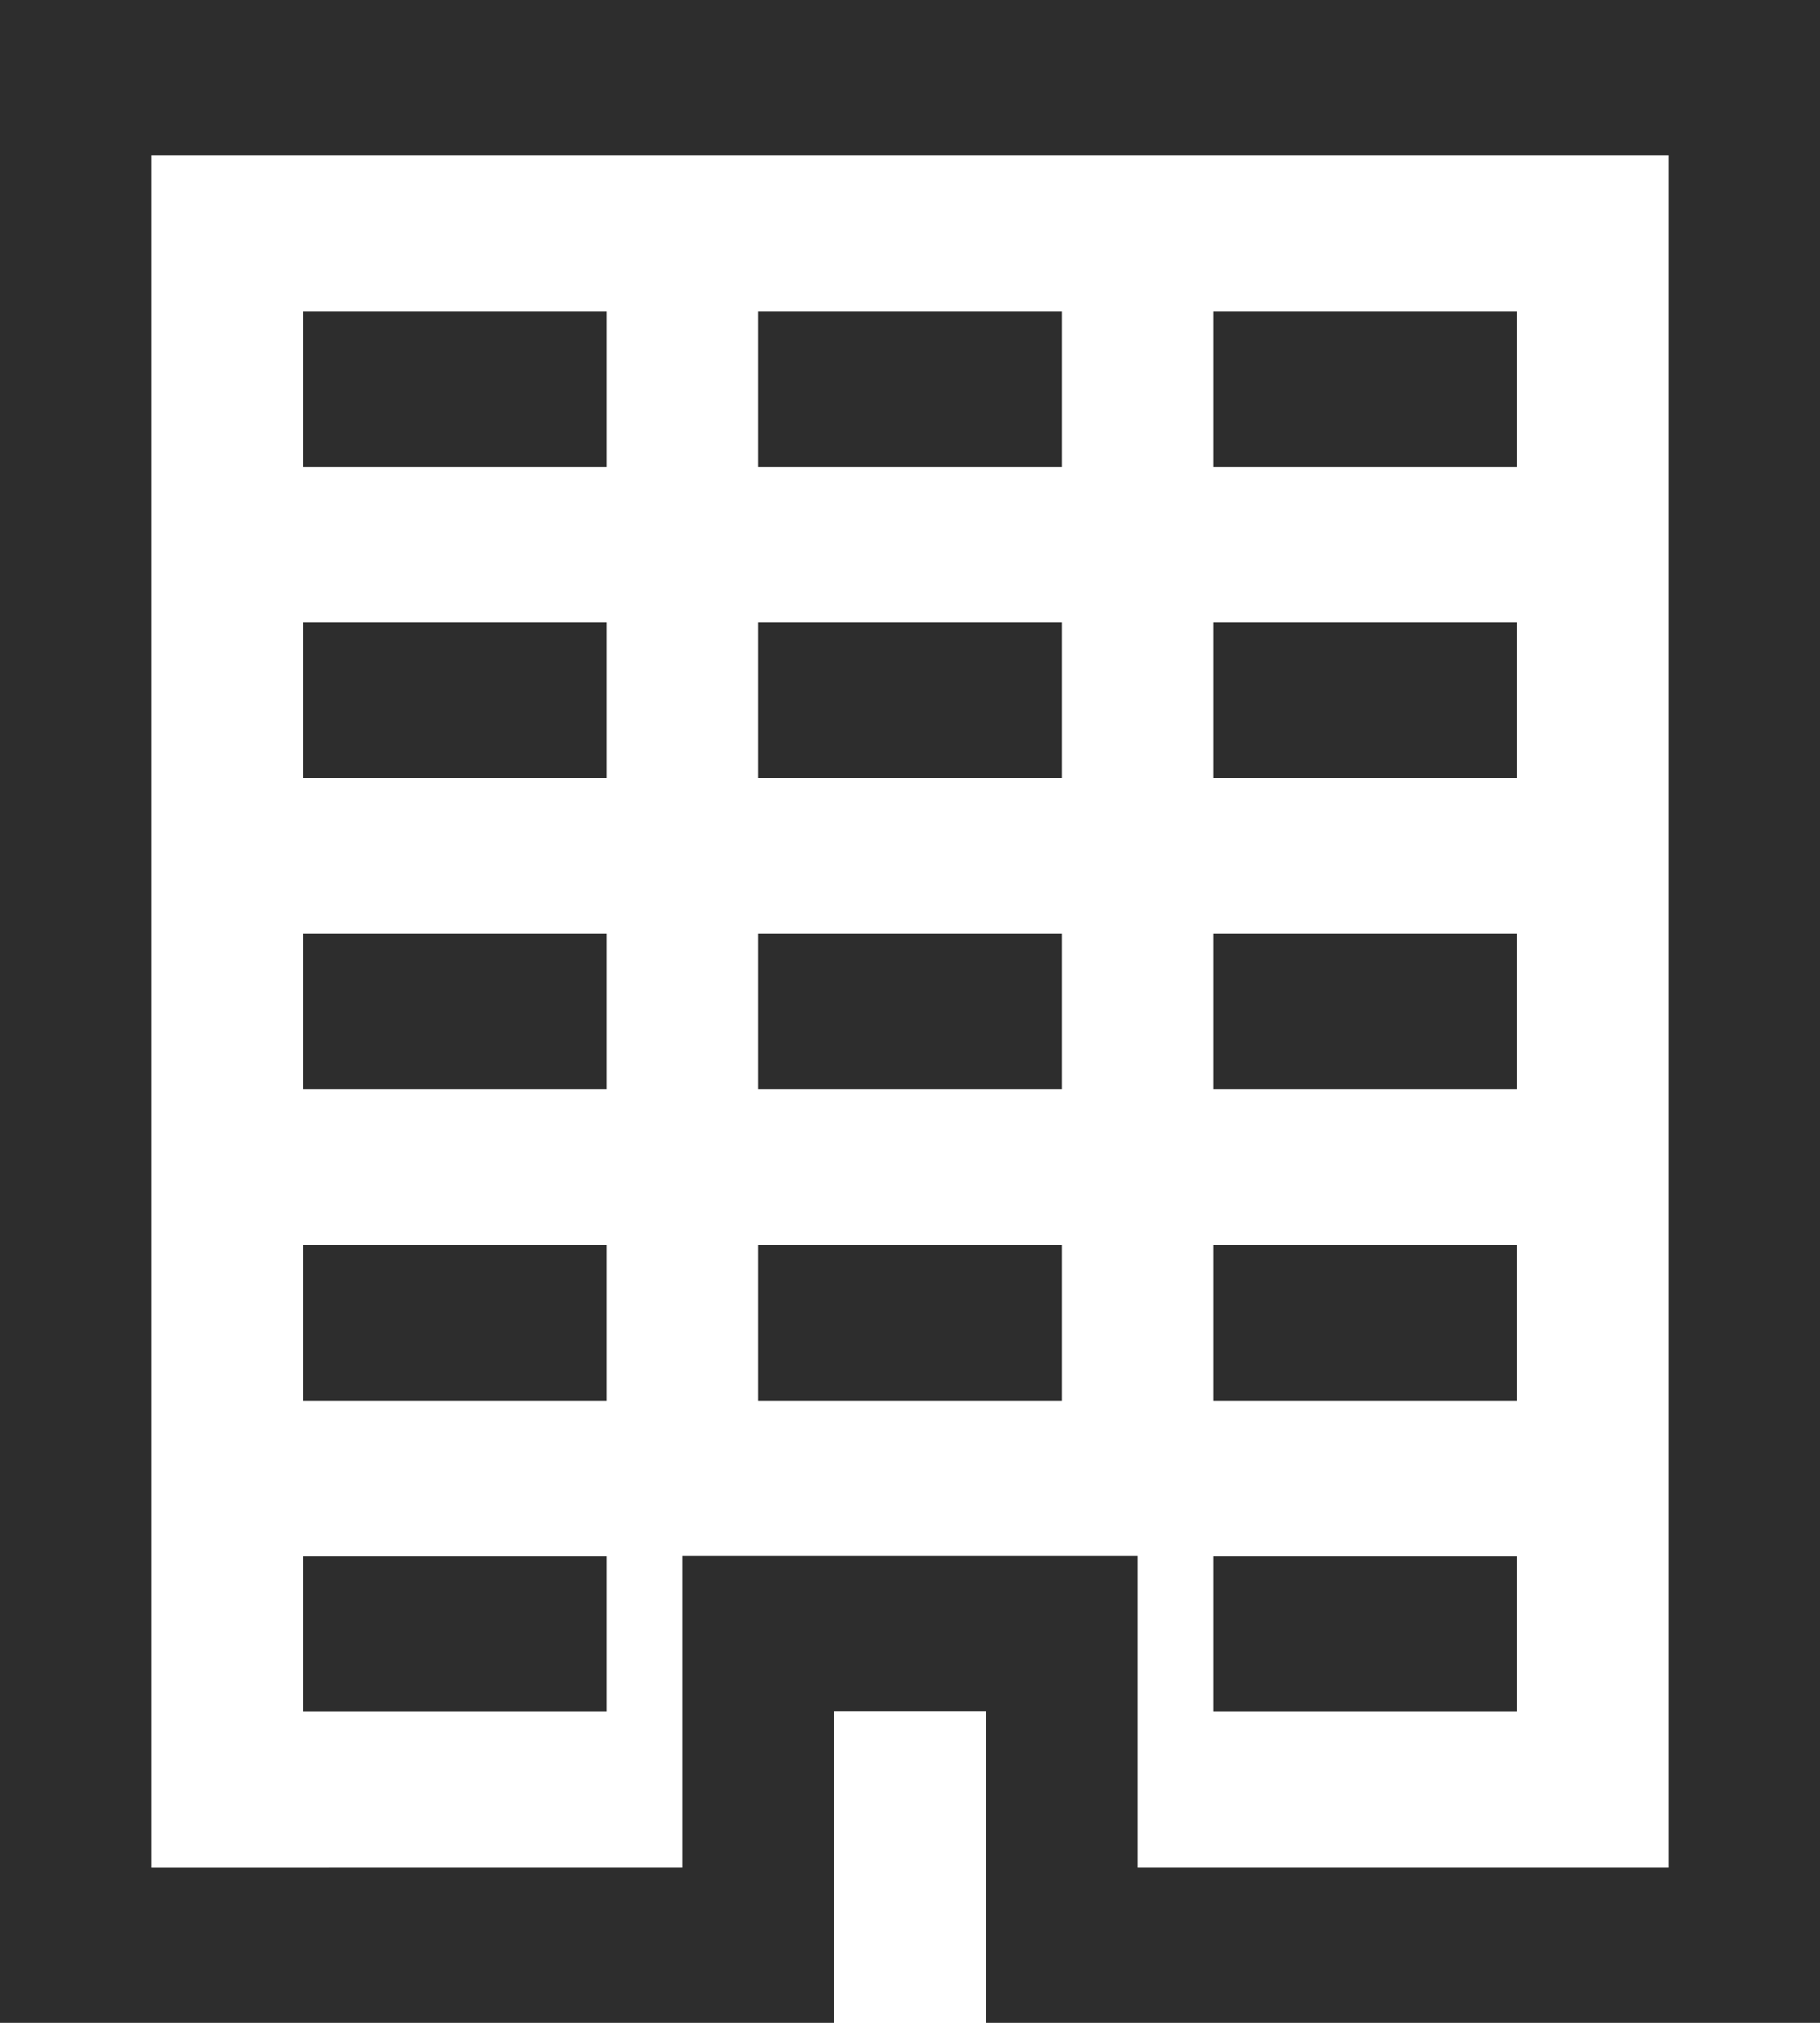 <svg xmlns="http://www.w3.org/2000/svg" preserveAspectRatio="xMidYMid" width="18" height="20" viewBox="0 0 18 20"><defs><style>.cls-1 { fill: #2d2d2d; fill-rule: evenodd; }</style></defs><path d="M0 0v20h8.25v-3.077h1.5V20H18V0H0zm1.5 1.538h15v16.924h-5.25v-3.078h-4.5v3.078H1.5V1.538zM3 3.078v1.538h3v-1.54H3zm4.5 0v1.538h3v-1.54h-3zm4.5 0v1.538h3v-1.54h-3zM3 6.153V7.69h3V6.155H3zm4.5 0V7.69h3V6.155h-3zm4.5 0V7.69h3V6.155h-3zM3 9.23v1.54h3V9.23H3zm4.5 0v1.54h3V9.23h-3zm4.5 0v1.54h3V9.23h-3zm-9 3.08v1.538h3V12.31H3zm4.5 0v1.538h3V12.31h-3zm4.5 0v1.538h3V12.31h-3zm-9 3.077v1.538h3v-1.538H3zm9 0v1.538h3v-1.538h-3z" class="cls-1"/></svg>